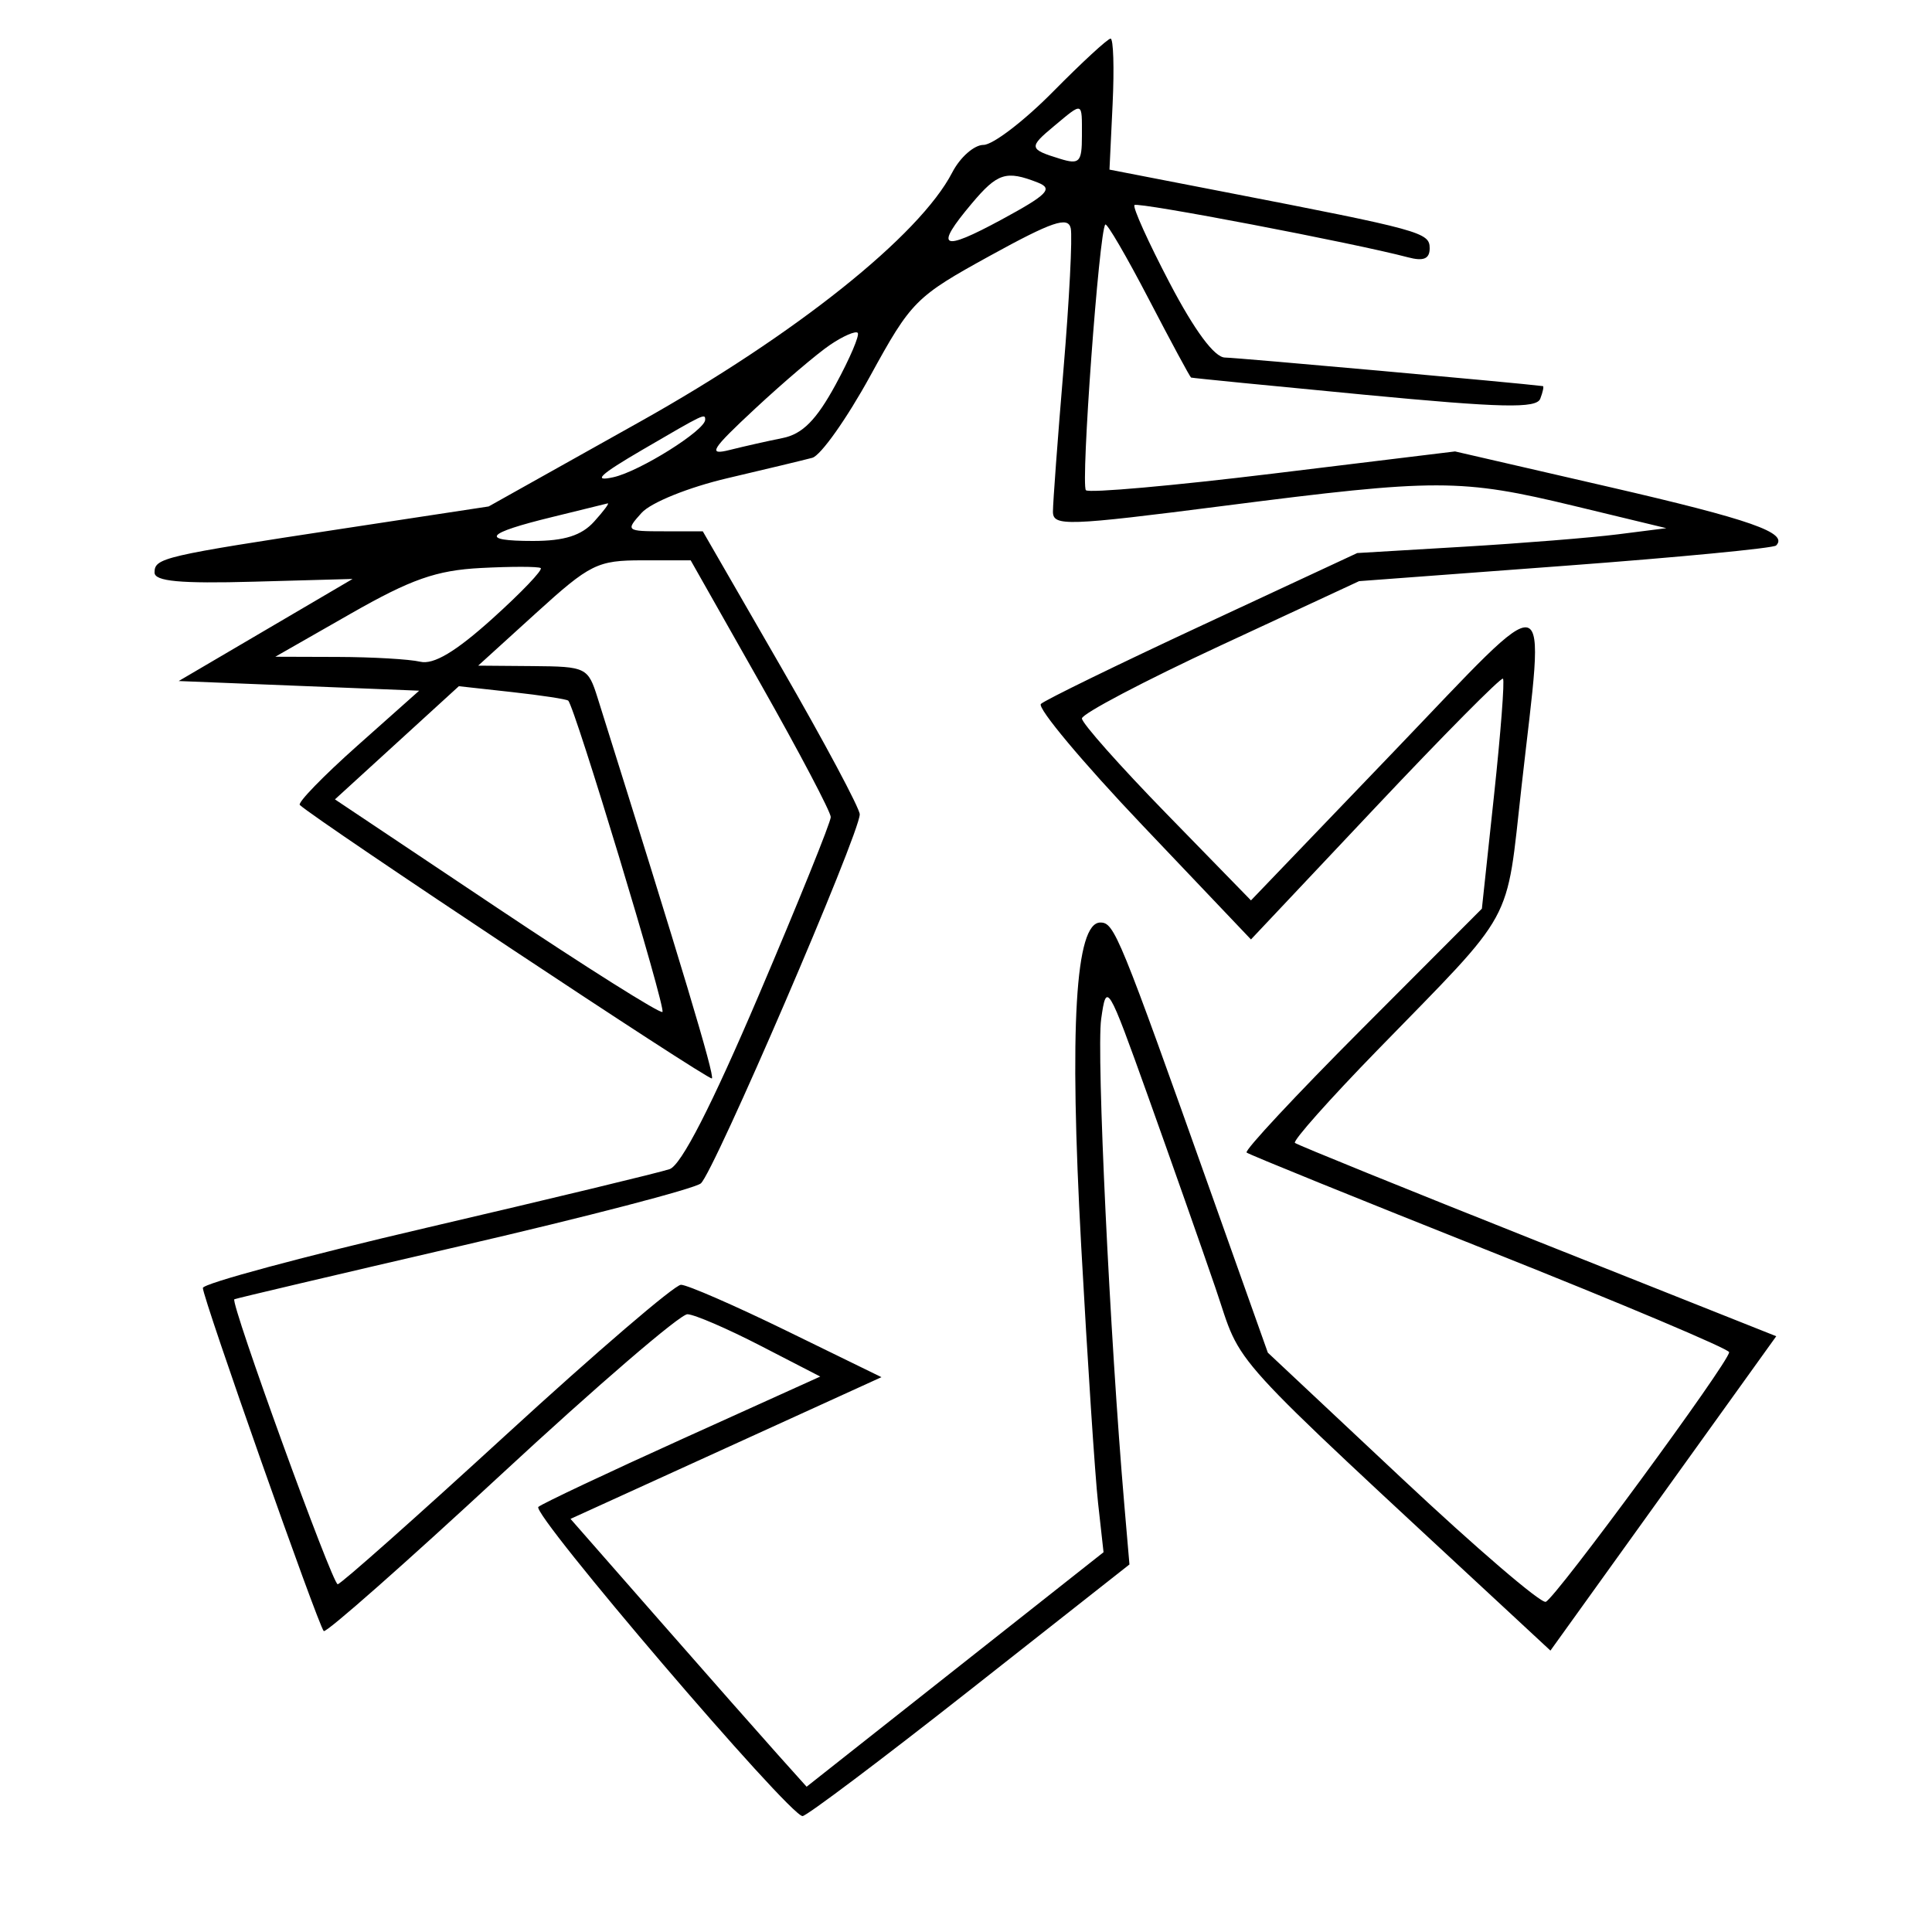 <svg xmlns="http://www.w3.org/2000/svg" width="200" height="200" viewBox="0 0 200 200" version="1.1">
	<path d="M 109 9.500 C 106.013 12.525, 102.777 15, 101.810 15 C 100.843 15, 99.387 16.285, 98.575 17.855 C 95.202 24.378, 82.336 34.648, 66.259 43.651 L 50.585 52.428 35.543 54.717 C 16.828 57.564, 16 57.757, 15.999 59.269 C 15.998 60.182, 18.646 60.427, 26.249 60.217 L 36.500 59.933 27.500 65.217 L 18.500 70.500 30.946 71 L 43.393 71.500 36.984 77.204 C 33.459 80.341, 30.783 83.098, 31.037 83.331 C 32.928 85.057, 73.412 111.922, 73.696 111.638 C 73.994 111.339, 70.582 99.976, 61.866 72.250 C 60.874 69.094, 60.681 68.999, 55.172 68.954 L 49.500 68.908 55.500 63.456 C 61.087 58.379, 61.844 58.004, 66.500 58.005 L 71.500 58.007 78.750 70.814 C 82.738 77.858, 86 84.054, 86 84.583 C 86 85.111, 82.656 93.388, 78.568 102.975 C 73.658 114.489, 70.519 120.617, 69.318 121.029 C 68.318 121.371, 57.038 124.092, 44.250 127.074 C 31.463 130.056, 21 132.871, 21 133.330 C 21 134.380, 32.943 168.276, 33.514 168.848 C 33.746 169.079, 42.013 161.783, 51.885 152.634 C 61.757 143.485, 70.434 136.022, 71.167 136.049 C 71.900 136.075, 75.292 137.538, 78.706 139.299 L 84.911 142.500 70.706 148.925 C 62.892 152.459, 56.154 155.640, 55.732 155.993 C 54.941 156.655, 81.723 188, 83.079 188 C 83.496 188, 91.281 182.139, 100.379 174.976 L 116.920 161.953 116.385 155.726 C 114.898 138.433, 113.497 109.039, 113.991 105.505 C 114.538 101.599, 114.657 101.795, 118.848 113.500 C 121.211 120.100, 124.350 129.020, 125.822 133.321 C 128.742 141.850, 126.040 138.877, 157 167.619 L 160.500 170.869 168.500 159.735 C 172.900 153.612, 178.160 146.290, 180.188 143.464 L 183.877 138.326 159.188 128.508 C 145.610 123.108, 134.298 118.521, 134.051 118.313 C 133.805 118.106, 137.644 113.788, 142.582 108.718 C 157.006 93.910, 155.873 95.983, 157.511 81.403 C 159.925 59.918, 161.134 60.241, 144.233 77.855 L 129.500 93.209 120.750 84.233 C 115.938 79.297, 112 74.860, 112 74.375 C 112 73.890, 118.456 70.493, 126.346 66.827 L 140.693 60.161 162.025 58.568 C 173.758 57.692, 183.585 56.748, 183.862 56.471 C 185.171 55.162, 181.259 53.791, 166.549 50.401 L 150.628 46.732 131.805 49.024 C 121.453 50.284, 112.726 51.060, 112.413 50.747 C 111.861 50.195, 113.782 23.884, 114.421 23.245 C 114.596 23.070, 116.621 26.544, 118.920 30.964 C 121.220 35.384, 123.191 39.039, 123.301 39.086 C 123.410 39.133, 131.478 39.932, 141.229 40.861 C 155.472 42.219, 159.055 42.300, 159.448 41.275 C 159.717 40.574, 159.839 39.987, 159.719 39.971 C 157.348 39.659, 128.012 37.022, 126.810 37.013 C 125.725 37.005, 123.677 34.245, 121.088 29.305 C 118.871 25.073, 117.229 21.438, 117.440 21.227 C 117.785 20.881, 140.229 25.170, 145.750 26.636 C 147.365 27.065, 148 26.800, 148 25.699 C 148 24.060, 147.152 23.827, 126.677 19.854 L 114.853 17.559 115.177 10.777 C 115.354 7.047, 115.260 3.997, 114.966 3.998 C 114.672 3.999, 111.987 6.475, 109 9.500 M 109.108 13.058 C 106.467 15.258, 106.502 15.445, 109.750 16.443 C 111.745 17.056, 112 16.787, 112 14.067 C 112 10.471, 112.152 10.524, 109.108 13.058 M 100.589 21.077 C 96.681 25.722, 97.424 26.119, 103.681 22.731 C 108.451 20.147, 109.053 19.532, 107.431 18.897 C 104.153 17.613, 103.265 17.896, 100.589 21.077 M 102.500 26.467 C 94.782 30.713, 94.344 31.152, 90.085 38.919 C 87.656 43.347, 84.956 47.160, 84.085 47.393 C 83.213 47.626, 79.271 48.573, 75.324 49.498 C 71.291 50.443, 67.391 52.016, 66.419 53.090 C 64.744 54.940, 64.816 55, 68.720 55 L 72.751 55 80.875 69.088 C 85.344 76.836, 89 83.681, 89 84.299 C 89 86.295, 73.854 121.466, 72.546 122.508 C 71.850 123.062, 60.755 125.953, 47.890 128.934 C 35.026 131.914, 24.392 134.418, 24.259 134.500 C 23.802 134.781, 34.400 164, 34.959 164 C 35.267 164, 43.124 157.025, 52.420 148.500 C 61.715 139.975, 69.848 133, 70.494 133 C 71.140 133, 76.074 135.152, 81.459 137.781 L 91.249 142.563 75.154 149.899 L 59.059 157.234 68.280 167.753 C 73.351 173.538, 78.850 179.777, 80.500 181.616 L 83.500 184.961 98.869 172.823 L 114.238 160.686 113.672 155.593 C 113.360 152.792, 112.575 140.825, 111.926 129 C 110.680 106.284, 111.318 95.500, 113.905 95.500 C 115.358 95.500, 115.830 96.655, 125.465 123.763 L 131.245 140.026 145.163 153.083 C 152.818 160.264, 159.501 165.996, 160.014 165.820 C 161.012 165.478, 179 140.995, 179 139.980 C 179 139.647, 167.863 134.946, 154.250 129.533 C 140.637 124.119, 129.297 119.520, 129.049 119.311 C 128.801 119.102, 134.179 113.337, 141.001 106.499 L 153.404 94.066 154.662 82.327 C 155.354 75.870, 155.771 70.438, 155.588 70.255 C 155.405 70.072, 149.461 76.071, 142.378 83.587 L 129.500 97.251 118.254 85.422 C 112.069 78.915, 107.344 73.268, 107.754 72.871 C 108.164 72.475, 115.700 68.798, 124.500 64.701 L 140.500 57.252 151.500 56.598 C 157.550 56.239, 164.750 55.660, 167.500 55.311 L 172.500 54.677 163 52.384 C 151.214 49.539, 148.754 49.537, 126.750 52.358 C 110.394 54.454, 109 54.502, 109 52.960 C 109 52.039, 109.491 45.416, 110.092 38.240 C 110.693 31.065, 111.030 24.490, 110.842 23.630 C 110.568 22.375, 108.914 22.938, 102.500 26.467 M 85.940 35.693 C 84.598 36.599, 81.104 39.571, 78.175 42.297 C 73.595 46.561, 73.227 47.160, 75.542 46.579 C 77.022 46.207, 79.485 45.653, 81.015 45.347 C 83.065 44.937, 84.506 43.486, 86.497 39.828 C 87.983 37.098, 89.014 34.681, 88.789 34.455 C 88.564 34.230, 87.281 34.787, 85.940 35.693 M 66.500 46.563 C 62.080 49.143, 61.290 49.890, 63.500 49.401 C 66.214 48.801, 73 44.549, 73 43.449 C 73 42.774, 72.950 42.798, 66.500 46.563 M 57.174 53.520 C 50.231 55.213, 49.598 56, 55.178 56 C 58.420 56, 60.200 55.437, 61.500 54 C 62.495 52.900, 63.128 52.050, 62.905 52.111 C 62.682 52.171, 60.103 52.806, 57.174 53.520 M 49.779 58.799 C 45.164 59.040, 42.555 59.957, 36.279 63.542 L 28.500 67.985 35 68.006 C 38.575 68.018, 42.400 68.240, 43.500 68.501 C 44.889 68.829, 47.171 67.468, 50.972 64.042 C 53.982 61.330, 56.232 58.973, 55.972 58.805 C 55.712 58.637, 52.926 58.635, 49.779 58.799 M 41.087 76.894 L 34.673 82.752 51.428 93.952 C 60.643 100.111, 68.360 104.973, 68.577 104.756 C 68.955 104.379, 59.489 73.111, 58.822 72.530 C 58.645 72.376, 56.025 71.977, 53 71.643 L 47.500 71.036 41.087 76.894" stroke="none" fill="black" fill-rule="evenodd"/>
</svg>